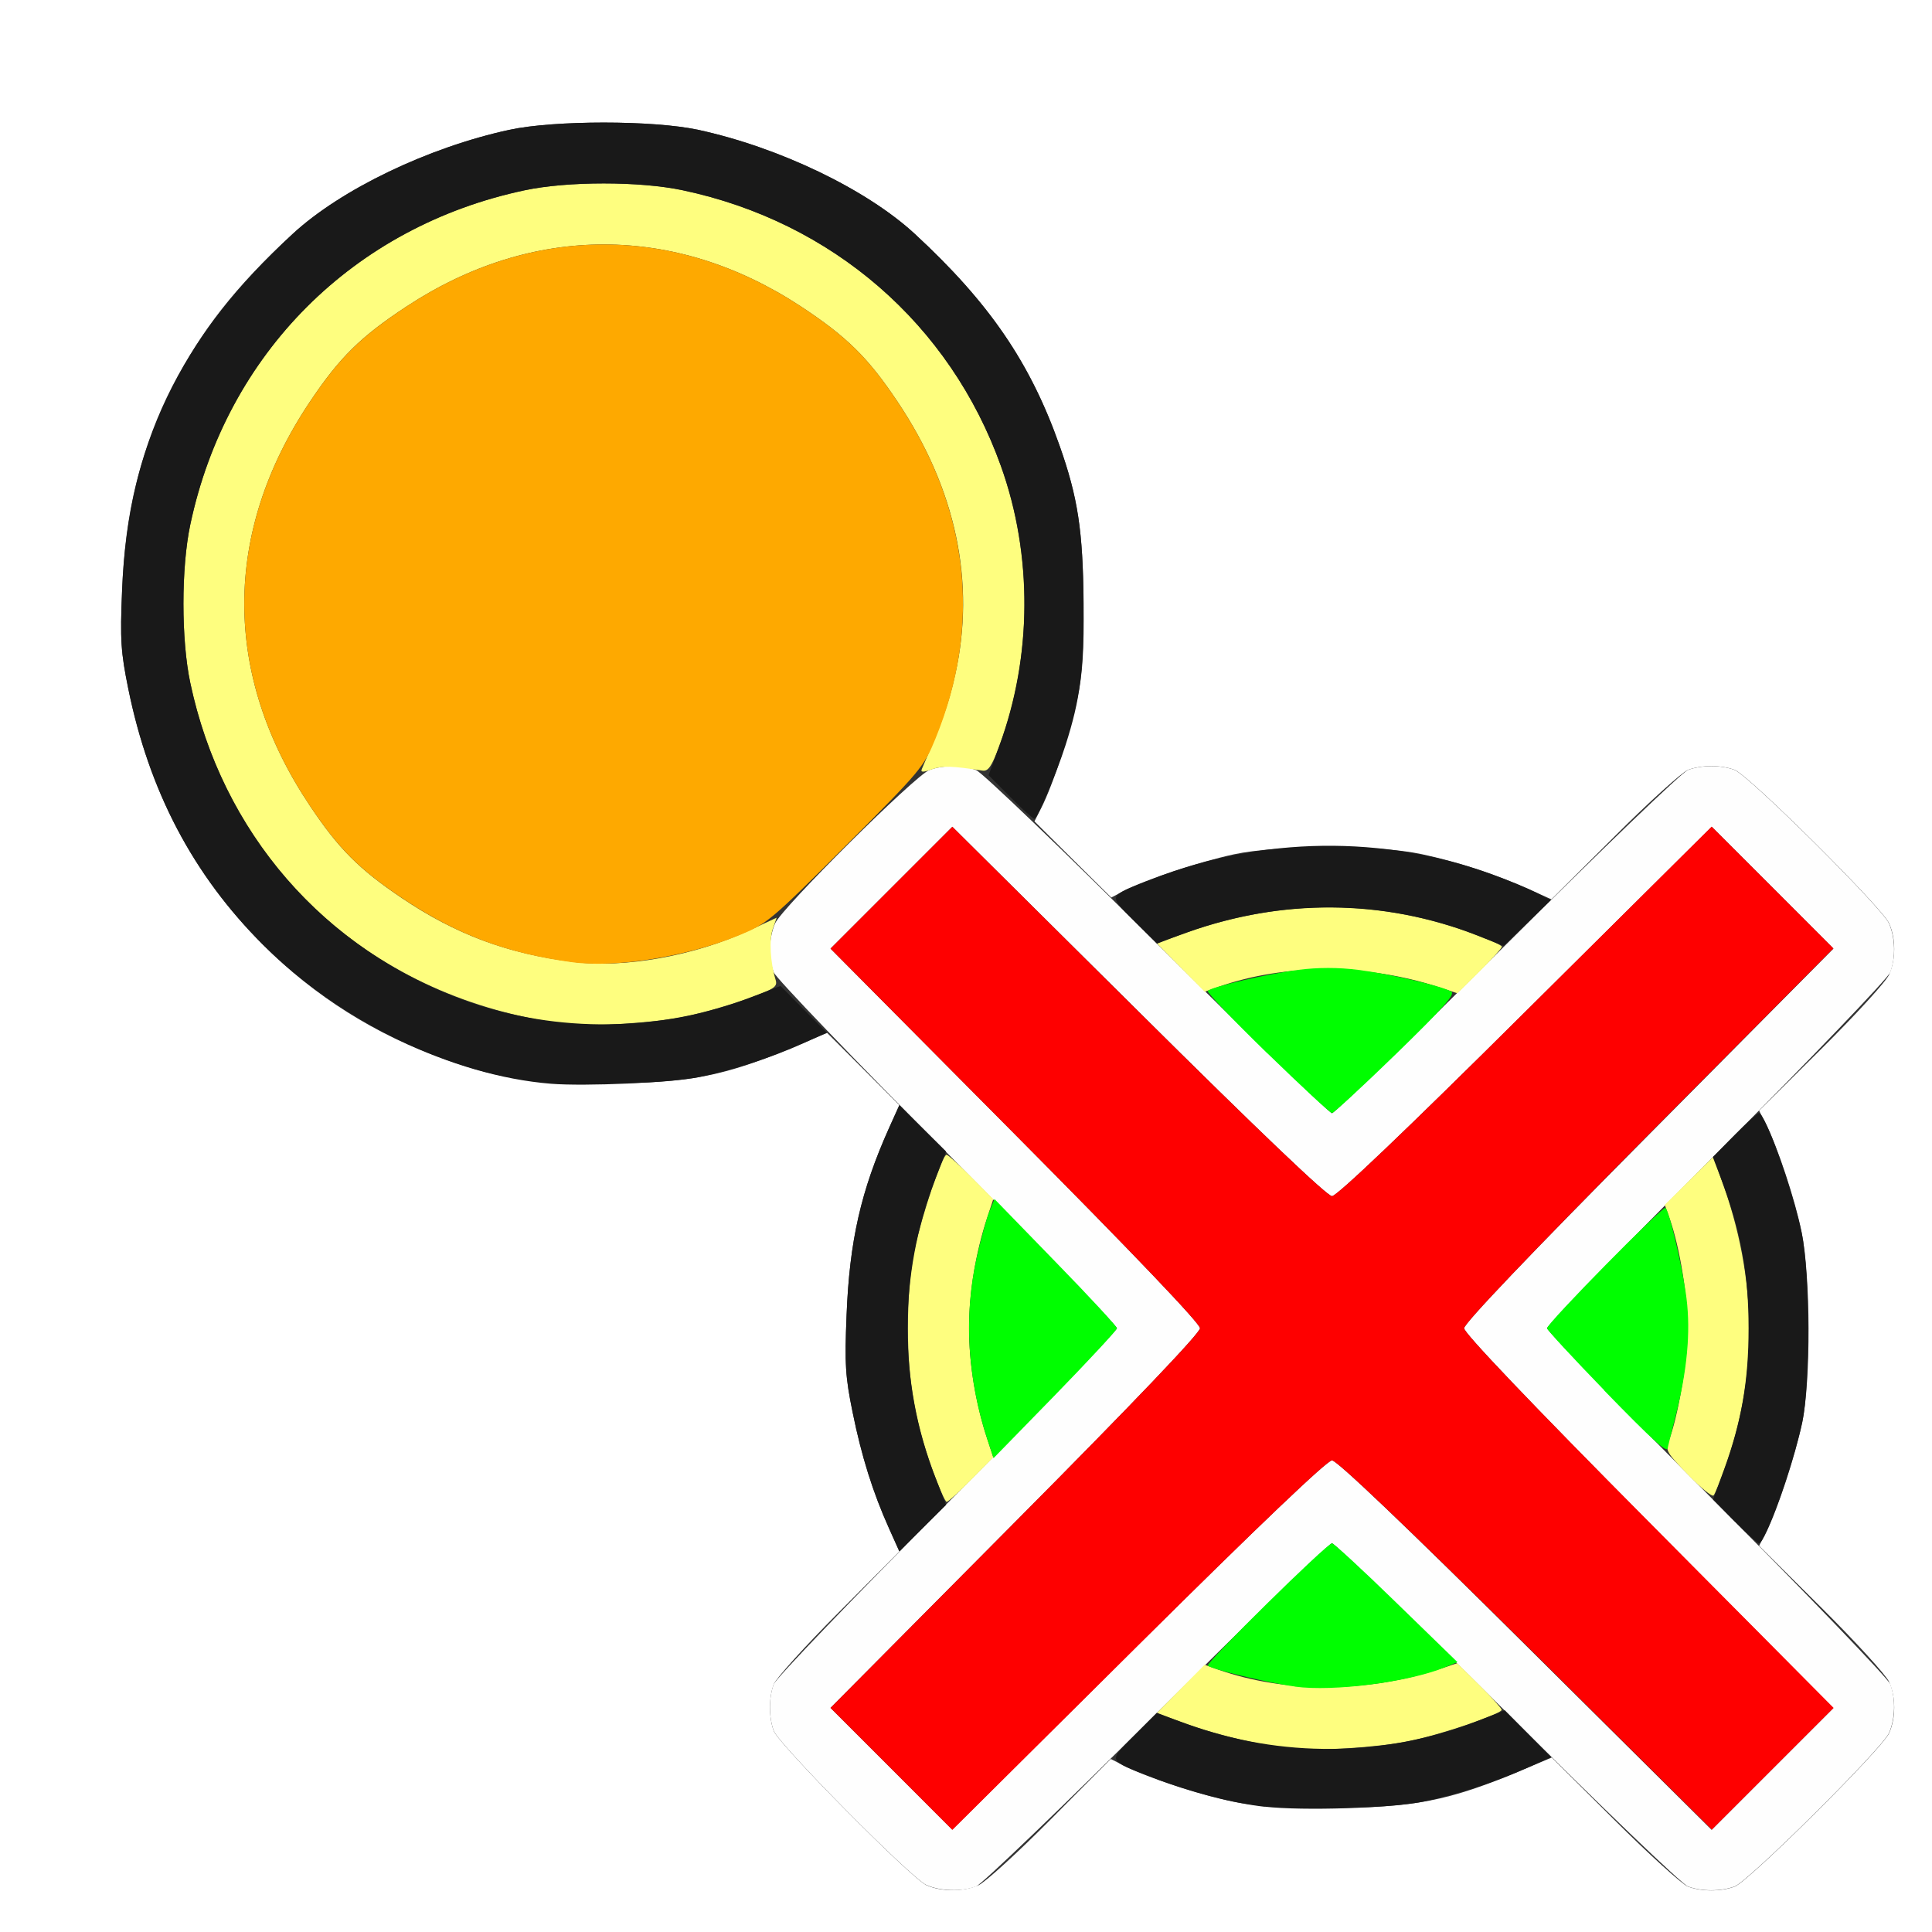 <?xml version="1.0" encoding="UTF-8" standalone="no"?>
<!-- Created with Inkscape (http://www.inkscape.org/) -->

<svg
   xmlns:dc="http://purl.org/dc/elements/1.1/"
   xmlns:cc="http://creativecommons.org/ns#"
   xmlns:rdf="http://www.w3.org/1999/02/22-rdf-syntax-ns#"
   xmlns:svg="http://www.w3.org/2000/svg"
   xmlns="http://www.w3.org/2000/svg"
   xmlns:sodipodi="http://sodipodi.sourceforge.net/DTD/sodipodi-0.dtd"
   xmlns:inkscape="http://www.inkscape.org/namespaces/inkscape"
   version="1.1"
   id="svg2"
   width="16"
   height="16"
   viewBox="0 0 16 16"
   sodipodi:docname="REMOVE_ACTIVE_GROUP.svg"
   inkscape:version="0.92.4 (5da689c313, 2019-01-14)">
  <rect x="0" y="0" width="16" height="16" fill="#333333" stroke="none"/>
  <defs
     id="defs6" />
  <sodipodi:namedview
     pagecolor="#ffffff"
     bordercolor="#666666"
     borderopacity="1"
     objecttolerance="10"
     gridtolerance="10"
     guidetolerance="10"
     inkscape:pageopacity="0"
     inkscape:pageshadow="2"
     inkscape:window-width="828"
     inkscape:window-height="667"
     id="namedview4"
     showgrid="false"
     inkscape:zoom="14.75"
     inkscape:cx="8"
     inkscape:cy="8"
     inkscape:window-x="0"
     inkscape:window-y="0"
     inkscape:window-maximized="0"
     inkscape:current-layer="svg2" />
  <g
     id="REMOVE_ACTIVE_GROUP">
    <path
       style="fill:#ffffff;stroke-width:0.031"
       d="M 0,8 V 0 h 8 8 v 8 8 H 8 0 Z m 8.103,7.613 c 0.055,-0.024 0.324,-0.269 0.598,-0.545 l 0.498,-0.501 0.112,0.057 c 0.189,0.096 0.63,0.241 0.899,0.296 0.181,0.037 0.413,0.052 0.797,0.052 0.698,-4.41e-4 0.991,-0.057 1.583,-0.307 l 0.261,-0.11 0.52,0.518 c 0.286,0.285 0.56,0.533 0.608,0.551 0.112,0.042 0.274,0.042 0.387,9e-6 0.117,-0.044 1.223,-1.143 1.279,-1.271 0.056,-0.128 0.056,-0.296 1.4e-5,-0.424 -0.024,-0.055 -0.276,-0.331 -0.56,-0.614 l -0.517,-0.513 0.057,-0.112 c 0.096,-0.188 0.241,-0.629 0.3,-0.909 0.072,-0.346 0.07,-1.209 -0.005,-1.578 -0.053,-0.264 -0.199,-0.705 -0.295,-0.893 l -0.057,-0.112 0.517,-0.513 c 0.284,-0.282 0.536,-0.558 0.56,-0.614 0.056,-0.128 0.056,-0.296 -1.4e-5,-0.424 -0.056,-0.128 -1.162,-1.227 -1.279,-1.271 -0.112,-0.042 -0.274,-0.042 -0.387,9.3e-6 -0.048,0.018 -0.323,0.266 -0.609,0.552 L 12.848,7.448 12.657,7.362 C 12.384,7.24 12.074,7.138 11.775,7.074 11.41,6.995 10.587,6.996 10.219,7.075 9.933,7.137 9.49,7.284 9.312,7.376 L 9.203,7.433 8.885,7.118 8.567,6.802 8.624,6.69 C 8.719,6.502 8.865,6.061 8.923,5.781 8.966,5.579 8.978,5.389 8.974,4.984 8.968,4.396 8.925,4.116 8.774,3.688 8.532,3.003 8.193,2.507 7.577,1.938 7.177,1.568 6.452,1.22 5.781,1.075 5.41,0.995 4.59,0.995 4.219,1.075 3.548,1.22 2.823,1.568 2.423,1.938 1.948,2.376 1.662,2.741 1.43,3.203 1.158,3.745 1.037,4.232 1.011,4.891 0.994,5.301 1.001,5.402 1.062,5.702 1.235,6.554 1.599,7.245 2.177,7.823 2.606,8.252 3.113,8.571 3.688,8.774 4.134,8.932 4.405,8.972 5.006,8.972 5.704,8.971 5.997,8.914 6.589,8.664 L 6.85,8.554 7.149,8.853 7.448,9.152 7.363,9.341 c -0.233,0.52 -0.328,0.936 -0.352,1.55 -0.016,0.408 -0.01,0.512 0.05,0.805 0.074,0.365 0.168,0.663 0.302,0.961 l 0.086,0.191 -0.504,0.506 c -0.277,0.278 -0.518,0.545 -0.537,0.594 -0.042,0.112 -0.042,0.274 -1.28e-5,0.387 0.042,0.112 1.139,1.221 1.264,1.277 0.122,0.055 0.305,0.056 0.431,0.001 z"
       id="path831"
       inkscape:connector-curvature="0" />
    <path
       style="fill:#fefefe;stroke-width:0.031"
       d="M 7.672,15.611 C 7.547,15.555 6.449,14.446 6.408,14.334 6.366,14.221 6.366,14.059 6.408,13.947 6.427,13.899 7.074,13.225 7.846,12.449 8.618,11.673 9.25,11.021 9.25,11 9.25,10.979 8.618,10.327 7.846,9.551 7.074,8.775 6.427,8.101 6.408,8.053 6.362,7.931 6.367,7.767 6.419,7.647 6.474,7.519 7.58,6.42 7.697,6.377 c 0.113,-0.042 0.275,-0.042 0.387,5.906e-4 0.048,0.018 0.723,0.665 1.498,1.438 C 10.358,8.587 11.01,9.219 11.031,9.219 c 0.021,0 0.673,-0.632 1.449,-1.404 0.776,-0.772 1.45,-1.419 1.498,-1.438 0.112,-0.042 0.274,-0.043 0.387,-5.906e-4 0.117,0.044 1.223,1.143 1.279,1.271 0.052,0.12 0.056,0.284 0.01,0.405 C 15.636,8.101 14.989,8.775 14.217,9.551 13.444,10.327 12.812,10.979 12.812,11 c 0,0.021 0.632,0.673 1.404,1.449 0.772,0.776 1.419,1.45 1.438,1.498 0.046,0.121 0.042,0.285 -0.01,0.405 -0.056,0.128 -1.162,1.227 -1.279,1.271 -0.113,0.042 -0.275,0.042 -0.387,-5.91e-4 -0.048,-0.018 -0.723,-0.665 -1.498,-1.438 -0.776,-0.772 -1.428,-1.404 -1.449,-1.404 -0.021,0 -0.673,0.632 -1.449,1.404 -0.776,0.772 -1.45,1.419 -1.498,1.438 -0.119,0.045 -0.298,0.04 -0.412,-0.012 z M 11.031,12.094 c 0.04,0 0.606,0.539 1.603,1.53 l 1.541,1.53 0.504,-0.504 0.504,-0.504 -1.53,-1.541 C 12.664,11.606 12.125,11.04 12.125,11 c 0,-0.04 0.539,-0.606 1.53,-1.603 L 15.184,7.856 14.68,7.351 14.176,6.847 12.634,8.377 C 11.637,9.367 11.072,9.906 11.031,9.906 c -0.04,0 -0.606,-0.539 -1.603,-1.53 L 7.887,6.847 7.383,7.351 6.878,7.856 8.408,9.397 C 9.398,10.394 9.938,10.96 9.938,11 c 0,0.04 -0.539,0.606 -1.53,1.603 l -1.53,1.541 0.504,0.504 0.504,0.504 1.541,-1.53 C 10.426,12.633 10.991,12.094 11.031,12.094 Z"
       id="path829"
       inkscape:connector-curvature="0" />
    <path
       style="fill:#fefe7f;stroke-width:0.031"
       d="M 10.688,14.48 C 10.348,14.438 9.999,14.348 9.674,14.221 l -0.092,-0.036 0.197,-0.199 0.197,-0.199 0.116,0.041 c 0.548,0.193 1.227,0.192 1.824,-0.004 l 0.152,-0.05 0.184,0.182 c 0.101,0.1 0.184,0.192 0.184,0.204 0,0.035 -0.498,0.204 -0.765,0.259 -0.256,0.053 -0.791,0.086 -0.985,0.062 z M 7.725,12.18 C 7.577,11.77 7.519,11.439 7.519,11 c 0,-0.257 0.019,-0.481 0.056,-0.656 0.06,-0.283 0.228,-0.781 0.264,-0.781 0.012,0 0.103,0.083 0.204,0.184 L 8.226,9.931 8.176,10.083 C 8.079,10.377 8.025,10.707 8.025,11 c 0,0.293 0.054,0.623 0.151,0.917 l 0.05,0.152 -0.182,0.184 C 7.943,12.355 7.852,12.438 7.84,12.438 c -0.012,0 -0.063,-0.116 -0.115,-0.258 z m 6.253,0.031 c -0.172,-0.176 -0.188,-0.203 -0.16,-0.273 0.077,-0.195 0.157,-0.662 0.159,-0.922 0.001,-0.273 -0.065,-0.685 -0.149,-0.922 l -0.041,-0.116 0.199,-0.197 0.199,-0.197 0.036,0.092 c 0.329,0.838 0.352,1.672 0.069,2.467 -0.043,0.12 -0.087,0.229 -0.099,0.242 -0.012,0.013 -0.107,-0.065 -0.212,-0.172 z M 4.688,8.48 C 3.097,8.279 1.902,7.195 1.576,5.656 c -0.076,-0.357 -0.076,-0.956 0,-1.312 C 1.876,2.928 2.928,1.876 4.344,1.576 c 0.357,-0.076 0.956,-0.076 1.312,0 C 6.893,1.838 7.868,2.683 8.289,3.859 8.554,4.597 8.548,5.462 8.272,6.188 8.212,6.348 8.183,6.389 8.137,6.382 7.886,6.343 7.804,6.34 7.718,6.371 7.641,6.398 7.622,6.397 7.635,6.367 7.808,5.966 7.857,5.828 7.911,5.585 8.081,4.824 7.918,4.051 7.434,3.328 7.188,2.96 7.014,2.789 6.63,2.536 c -1.039,-0.682 -2.221,-0.682 -3.26,0 -0.384,0.252 -0.558,0.424 -0.804,0.792 -0.724,1.082 -0.724,2.262 0,3.344 0.238,0.357 0.406,0.525 0.76,0.764 0.449,0.303 0.878,0.463 1.427,0.531 0.418,0.052 0.997,-0.051 1.446,-0.259 l 0.233,-0.108 -0.032,0.093 c -0.031,0.088 -0.021,0.278 0.023,0.42 0.018,0.06 -0.006,0.076 -0.24,0.16 C 6.039,8.325 5.81,8.391 5.673,8.419 5.417,8.472 4.882,8.505 4.688,8.48 Z M 9.78,8.014 9.583,7.815 9.674,7.779 c 0.855,-0.335 1.678,-0.353 2.506,-0.054 0.142,0.051 0.258,0.103 0.258,0.115 0,0.012 -0.083,0.103 -0.184,0.204 l -0.184,0.182 -0.152,-0.05 C 11.32,7.98 10.642,7.979 10.093,8.172 l -0.116,0.041 z"
       id="path827"
       inkscape:connector-curvature="0" />
    <path
       style="fill:#fea900;stroke-width:0.031"
       d="M 4.734,7.968 C 4.206,7.896 3.8,7.746 3.37,7.464 2.986,7.211 2.812,7.04 2.566,6.672 c -0.724,-1.082 -0.724,-2.262 0,-3.344 0.246,-0.368 0.42,-0.539 0.804,-0.792 1.039,-0.682 2.221,-0.682 3.26,0 C 7.014,2.789 7.188,2.96 7.434,3.328 8.027,4.214 8.134,5.168 7.748,6.115 7.651,6.352 7.628,6.38 7.004,7.004 6.38,7.628 6.352,7.651 6.115,7.748 5.679,7.925 5.1,8.018 4.734,7.968 Z"
       id="path825"
       inkscape:connector-curvature="0" />
    <path
       style="fill:#00fe00;stroke-width:0.031"
       d="m 10.724,13.967 c -0.218,-0.029 -0.692,-0.143 -0.721,-0.173 -0.021,-0.021 0.986,-1.013 1.028,-1.013 0.015,0 0.255,0.221 0.533,0.492 l 0.506,0.492 -0.104,0.043 c -0.302,0.123 -0.921,0.203 -1.241,0.16 z m -2.547,-2.046 c -0.165,-0.501 -0.196,-1.025 -0.09,-1.5 0.035,-0.155 0.082,-0.329 0.106,-0.387 L 8.236,9.93 8.743,10.452 C 9.022,10.738 9.25,10.985 9.25,11 c 0,0.015 -0.23,0.263 -0.511,0.552 L 8.228,12.076 Z M 13.285,11.513 C 13.025,11.245 12.812,11.014 12.812,11 c 0,-0.042 0.96,-1.017 0.981,-0.997 0.034,0.033 0.142,0.498 0.174,0.75 0.035,0.281 0.005,0.602 -0.093,0.985 -0.034,0.133 -0.062,0.246 -0.062,0.252 0,0.052 -0.122,-0.058 -0.528,-0.476 z M 10.494,8.722 c -0.28,-0.273 -0.502,-0.505 -0.492,-0.516 0.033,-0.034 0.499,-0.142 0.75,-0.174 0.164,-0.021 0.331,-0.021 0.495,0 0.256,0.032 0.687,0.132 0.771,0.179 0.038,0.021 -0.06,0.131 -0.456,0.517 -0.277,0.269 -0.517,0.49 -0.531,0.49 -0.015,0 -0.256,-0.224 -0.537,-0.497 z"
       id="path823"
       inkscape:connector-curvature="0" />
    <path
       style="fill:#fe0000;stroke-width:0.031"
       d="M 7.383,14.649 6.878,14.144 8.408,12.603 C 9.398,11.606 9.938,11.04 9.938,11 9.938,10.96 9.398,10.394 8.408,9.397 L 6.878,7.856 7.383,7.351 7.887,6.847 9.428,8.377 C 10.426,9.367 10.991,9.906 11.031,9.906 c 0.04,0 0.606,-0.539 1.603,-1.53 l 1.541,-1.53 0.504,0.504 0.504,0.504 -1.53,1.541 C 12.664,10.394 12.125,10.96 12.125,11 c 0,0.04 0.539,0.606 1.53,1.603 l 1.53,1.541 -0.504,0.504 -0.504,0.504 -1.541,-1.53 C 11.637,12.633 11.072,12.094 11.031,12.094 c -0.04,0 -0.606,0.539 -1.603,1.53 l -1.541,1.53 z"
       id="path821"
       inkscape:connector-curvature="0" />
    <path
       style="fill:#191919;stroke-width:0.031"
       d="M 10.474,14.963 C 10.209,14.933 9.851,14.84 9.547,14.722 9.167,14.574 9.175,14.592 9.391,14.375 l 0.188,-0.189 0.249,0.091 c 0.777,0.283 1.636,0.275 2.398,-0.021 l 0.236,-0.092 0.192,0.194 0.192,0.194 -0.19,0.085 c -0.276,0.124 -0.588,0.225 -0.868,0.283 -0.266,0.054 -0.995,0.078 -1.315,0.042 z M 7.362,12.657 C 7.228,12.359 7.135,12.061 7.061,11.696 7.001,11.403 6.994,11.299 7.011,10.891 7.035,10.277 7.13,9.86 7.363,9.341 L 7.448,9.153 7.641,9.344 7.835,9.536 7.743,9.773 c -0.303,0.78 -0.303,1.675 0,2.454 l 0.092,0.236 -0.194,0.192 -0.194,0.192 z m 7.004,-0.057 -0.179,-0.181 0.091,-0.249 C 14.423,11.772 14.481,11.438 14.481,11 c 0,-0.438 -0.058,-0.772 -0.203,-1.171 l -0.091,-0.249 0.179,-0.181 c 0.098,-0.099 0.189,-0.181 0.2,-0.181 0.053,0 0.28,0.636 0.355,0.994 0.069,0.331 0.071,1.261 0.004,1.569 -0.082,0.374 -0.306,1 -0.358,1 -0.012,0 -0.102,-0.081 -0.2,-0.181 z M 4.562,8.975 C 3.745,8.909 2.812,8.458 2.177,7.823 1.599,7.245 1.235,6.554 1.062,5.702 1.001,5.402 0.994,5.301 1.011,4.891 1.059,3.691 1.481,2.808 2.423,1.938 2.823,1.568 3.548,1.22 4.219,1.075 c 0.371,-0.08 1.191,-0.08 1.562,0 C 6.452,1.22 7.177,1.568 7.577,1.938 8.193,2.507 8.532,3.003 8.774,3.688 8.928,4.123 8.969,4.394 8.973,5 8.976,5.555 8.947,5.788 8.824,6.172 8.748,6.409 8.591,6.781 8.566,6.781 8.555,6.781 8.464,6.7 8.366,6.6 L 8.187,6.42 8.278,6.171 C 8.549,5.425 8.553,4.595 8.289,3.859 7.868,2.683 6.893,1.838 5.656,1.576 c -0.357,-0.076 -0.956,-0.076 -1.312,0 C 2.928,1.876 1.876,2.928 1.576,4.344 c -0.076,0.357 -0.076,0.956 0,1.312 0.263,1.237 1.107,2.211 2.284,2.633 0.753,0.27 1.619,0.258 2.368,-0.033 L 6.464,8.165 6.656,8.359 6.847,8.552 6.657,8.638 C 6.381,8.762 6.069,8.863 5.789,8.92 5.567,8.966 4.843,8.998 4.562,8.975 Z M 12.22,7.742 C 11.47,7.447 10.605,7.44 9.829,7.723 L 9.58,7.813 9.391,7.625 C 9.175,7.408 9.167,7.426 9.546,7.278 10.452,6.926 11.461,6.913 12.359,7.242 c 0.138,0.05 0.303,0.119 0.367,0.152 l 0.117,0.06 -0.195,0.19 -0.195,0.19 z"
       id="path819"
       inkscape:connector-curvature="0" />
  </g>
</svg>
